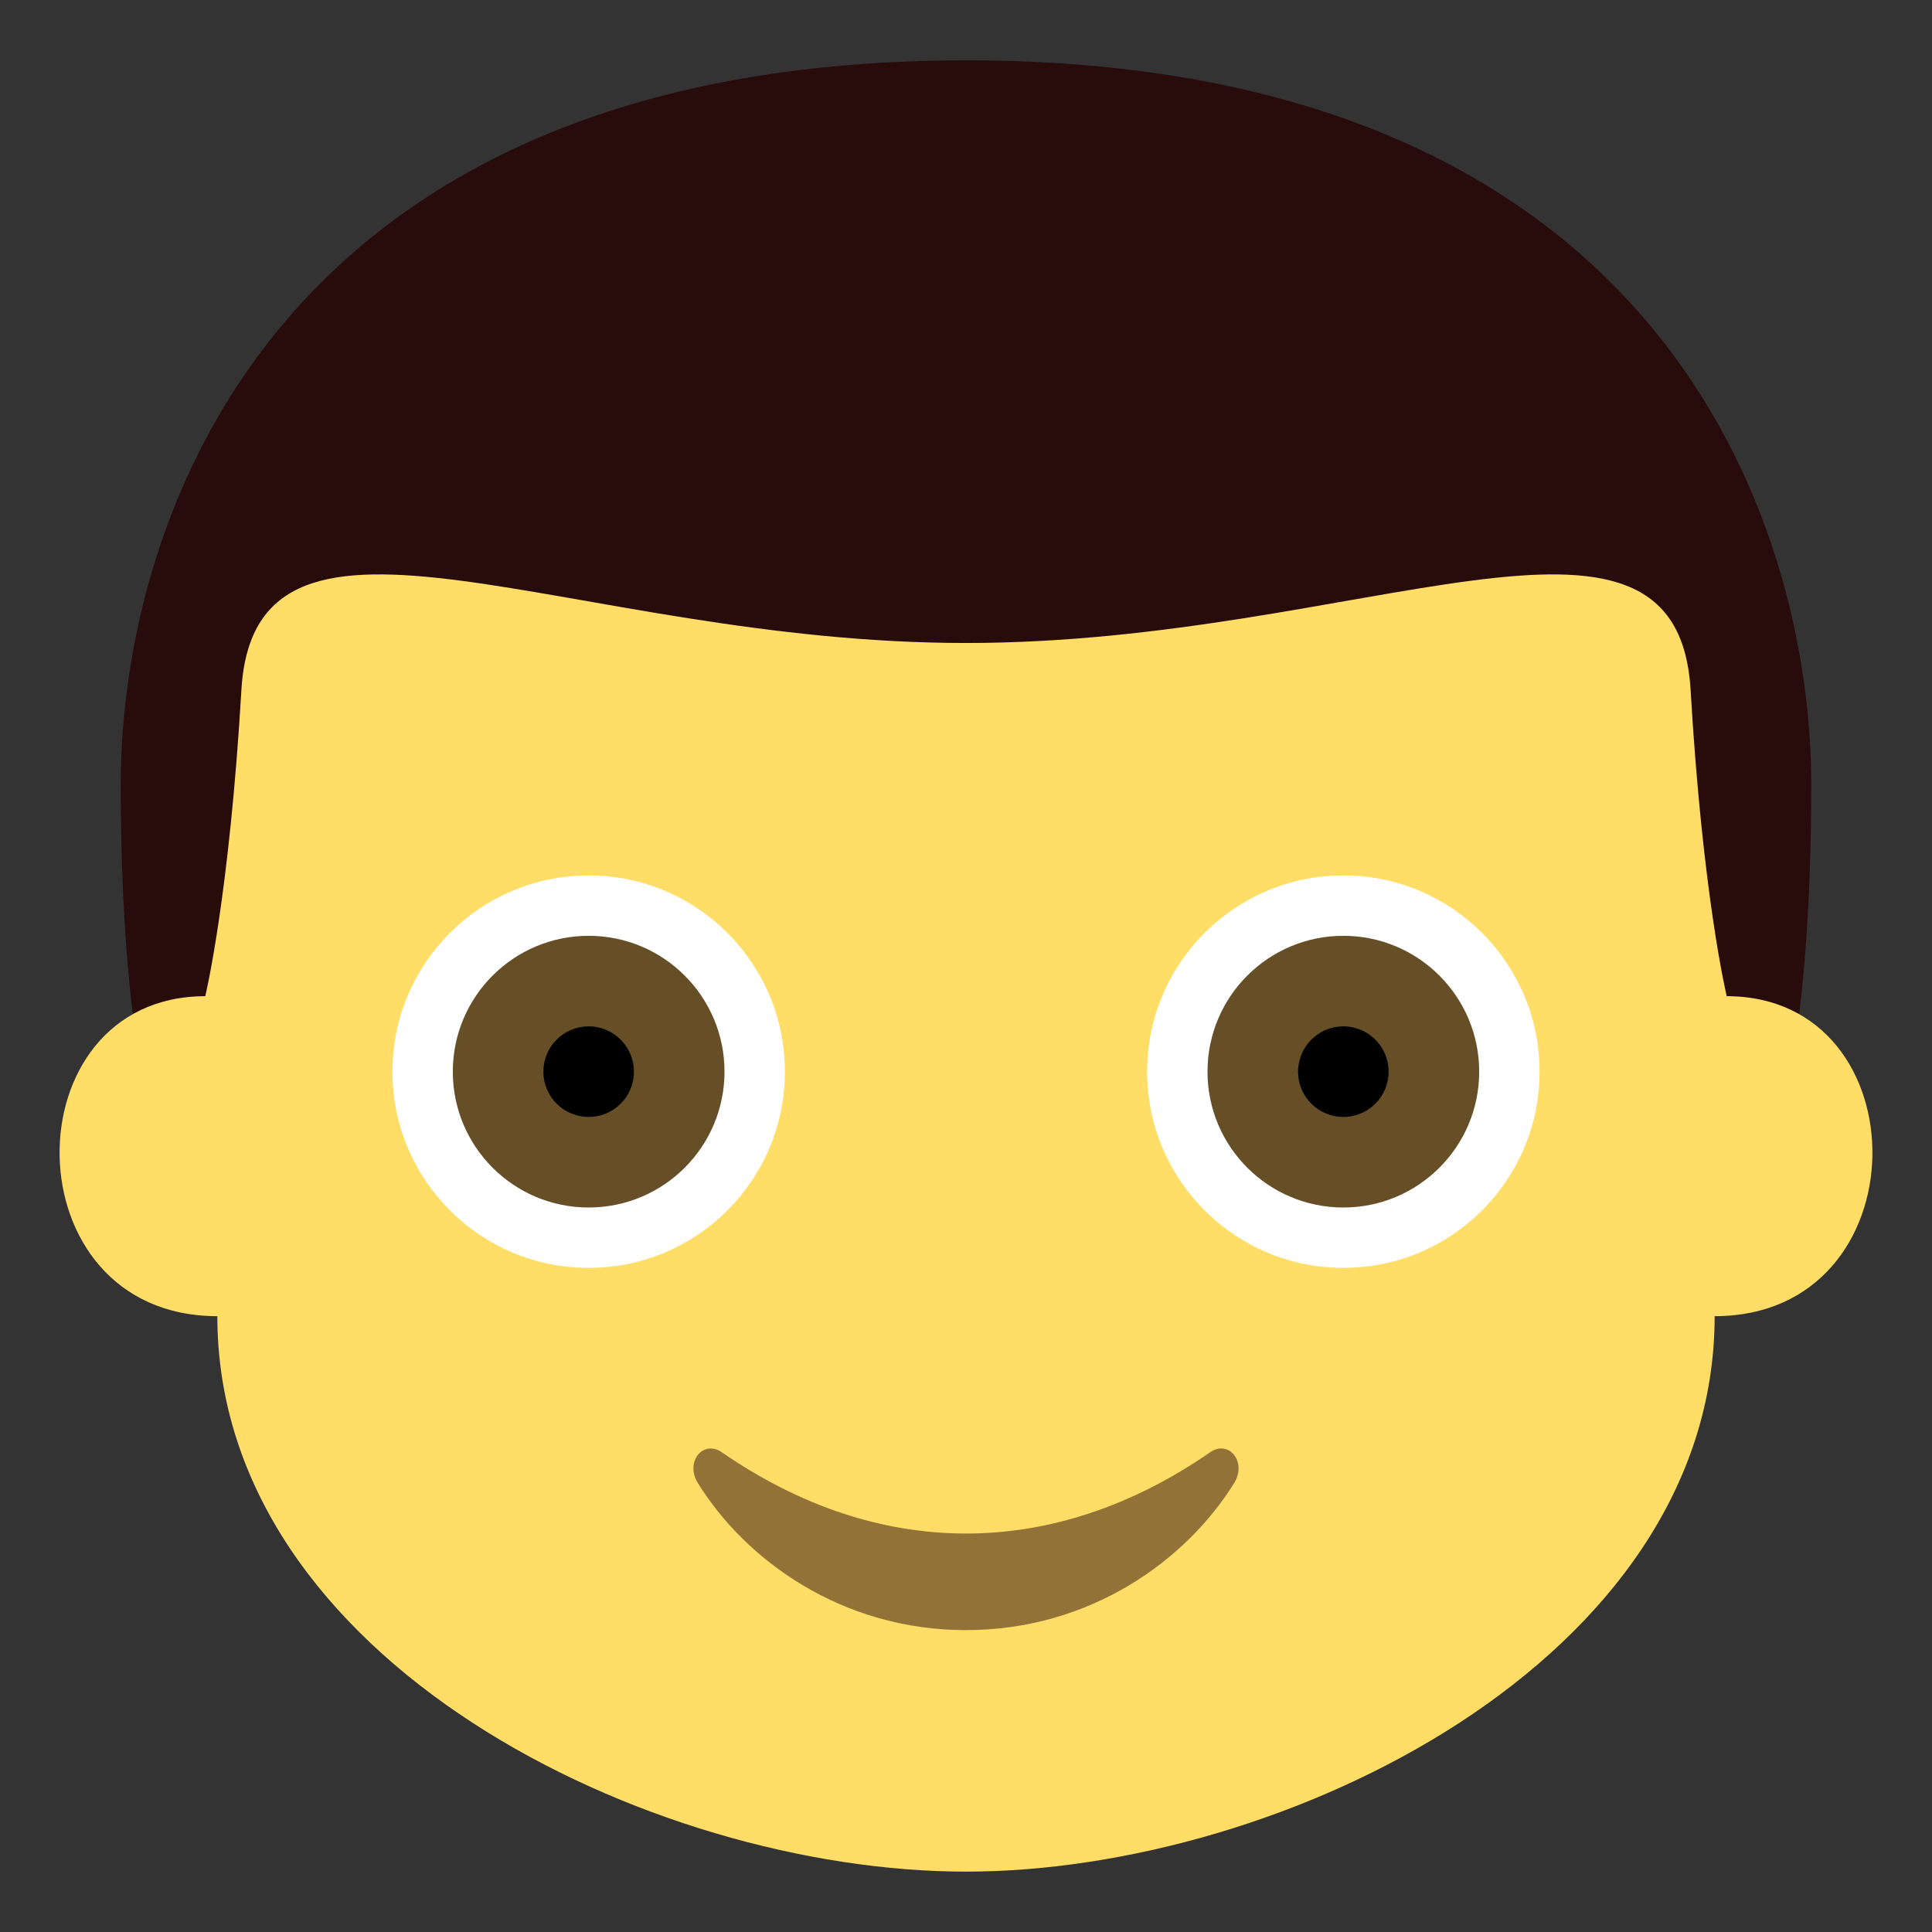 <?xml version="1.0" encoding="UTF-8" standalone="no"?>
<svg
   xmlns:dc="http://purl.org/dc/elements/1.1/"
   xmlns:cc="http://creativecommons.org/ns#"
   xmlns:rdf="http://www.w3.org/1999/02/22-rdf-syntax-ns#"
   xmlns:svg="http://www.w3.org/2000/svg"
   xmlns="http://www.w3.org/2000/svg"
   xmlns:sodipodi="http://sodipodi.sourceforge.net/DTD/sodipodi-0.dtd"
   xmlns:inkscape="http://www.inkscape.org/namespaces/inkscape"
   viewBox="0 0 64 64"
   enable-background="new 0 0 64 64"
   version="1.1"
   id="svg92"
   sodipodi:docname="Male Younger.svg"
   inkscape:version="0.92.0 r15299">
  <rect x="0" y="0" width="64" height="64" fill="#333333" stroke="none"/>
  <defs
     id="defs96" />
  <sodipodi:namedview
     pagecolor="#ffffff"
     bordercolor="#666666"
     borderopacity="1"
     objecttolerance="10"
     gridtolerance="10"
     guidetolerance="10"
     inkscape:pageopacity="0"
     inkscape:pageshadow="2"
     inkscape:window-width="1366"
     inkscape:window-height="705"
     id="namedview94"
     showgrid="false"
     inkscape:zoom="3.6875"
     inkscape:cx="32.023742"
     inkscape:cy="31.972939"
     inkscape:window-x="-8"
     inkscape:window-y="-8"
     inkscape:window-maximized="1"
     inkscape:current-layer="svg92" />
  <path
     d="M32,2c23,0,28,15.3,28,24c0,7.7-1,11-1,11H5c0,0-1-3.3-1-11C4,17.3,9,2,32,2z"
     fill="#ffb300"
     id="path74"
     style="fill:#280b0b;fill-opacity:1" />
  <path
     d="m57.2 33c0 0-.8-3.3-1.2-10.2-.5-7.5-10.9-1.5-24-1.5-13.1 0-23.5-6-24 1.5-.4 6.9-1.2 10.2-1.2 10.2-6.5 0-6.5 10.6.4 10.6 0 11.4 14.3 18.4 24.8 18.4 10.5 0 24.8-7 24.8-18.4 6.9 0 6.9-10.6.4-10.6"
     fill="#ffdd67"
     id="path76" />
  <circle
     cx="44.5"
     cy="35.5"
     r="6.5"
     fill="#fff"
     id="circle78" />
  <circle
     cx="44.5"
     cy="35.5"
     r="4.5"
     fill="#664e27"
     id="circle80" />
  <circle
     cx="44.5"
     cy="35.5"
     r="1.5"
     fill="#231f20"
     id="circle82"
     style="fill:#000000" />
  <circle
     cx="19.5"
     cy="35.5"
     r="6.5"
     fill="#fff"
     id="circle84" />
  <circle
     cx="19.5"
     cy="35.5"
     r="4.5"
     fill="#664e27"
     id="circle86" />
  <circle
     cx="19.5"
     cy="35.5"
     r="1.5"
     fill="#231f20"
     id="circle88"
     style="fill:#000000" />
  <path
     d="m40.1 48.1c-5.2 3.6-11 3.6-16.2 0-.6-.4-1.2.3-.8 1 1.6 2.6 4.8 4.9 8.9 4.9s7.3-2.3 8.9-4.9c.4-.7-.2-1.4-.8-1"
     fill="#937237"
     id="path90" />
</svg>
